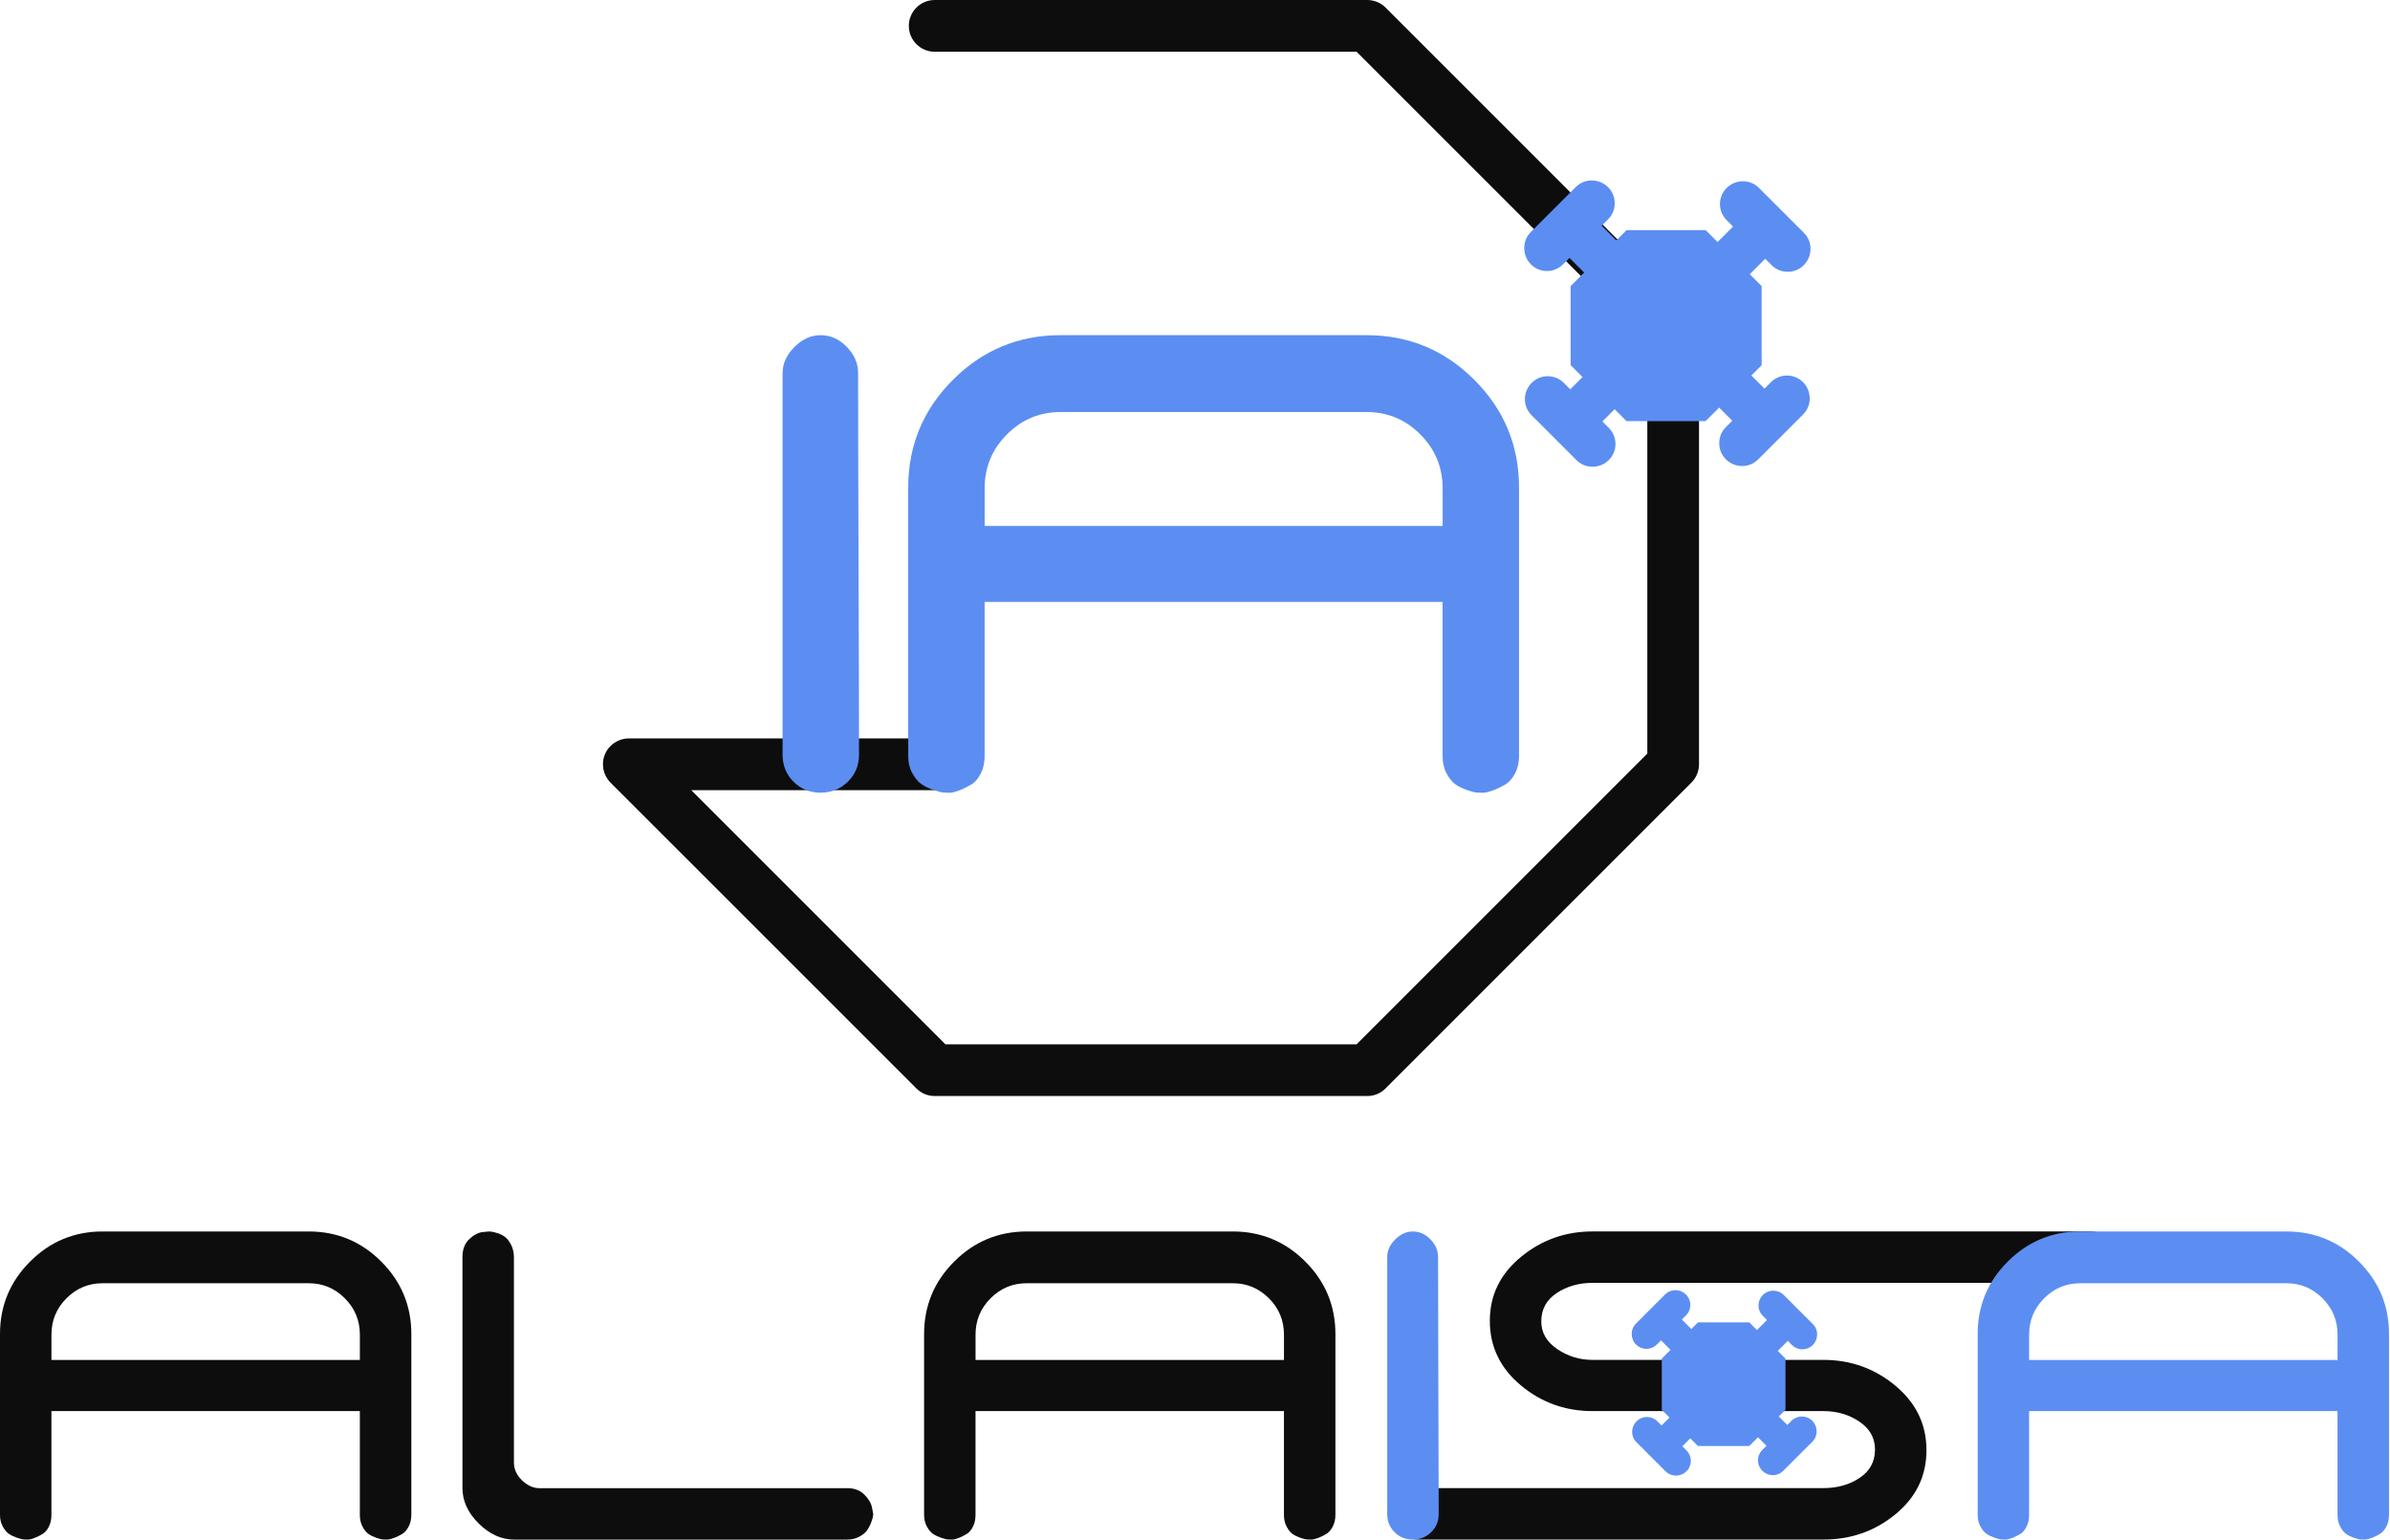 <svg width="872" height="562" viewBox="0 0 872 562" fill="none" xmlns="http://www.w3.org/2000/svg">
<path d="M581.01 449.33H762.53C765.17 449.33 767.38 450.23 769.17 452.02C770.96 453.81 771.86 456.03 771.86 458.66C771.86 461.44 771 463.71 769.28 465.47C767.56 467.23 765.31 468.1 762.53 468.1H581.01C576.03 468.1 571.68 469.35 567.94 471.83C564.21 474.32 562.34 477.76 562.34 482.15C562.34 486.25 564.28 489.62 568.16 492.25C572.04 494.88 576.32 496.2 581.01 496.2H665.33C675.28 496.2 684.03 499.35 691.57 505.64C699.11 511.94 702.88 519.77 702.88 529.14C702.88 538.51 699.13 546.29 691.63 552.47C684.13 558.66 675.36 561.75 665.33 561.75H517.49C514.86 561.75 512.64 560.85 510.85 559.06C509.06 557.27 508.16 555.05 508.16 552.42C508.16 549.86 509.09 547.64 510.96 545.78C512.83 543.91 515 542.98 517.49 542.98H665.33C670.38 542.98 674.77 541.74 678.5 539.25C682.23 536.76 684.1 533.32 684.1 528.93C684.1 524.69 682.2 521.28 678.39 518.72C674.58 516.16 670.23 514.88 665.32 514.88H581.01C571.06 514.88 562.33 511.73 554.82 505.44C547.32 499.15 543.57 491.32 543.57 481.94C543.57 472.64 547.34 464.89 554.88 458.66C562.42 452.45 571.13 449.33 581.01 449.33Z" fill="#0D0D0D"/>
<path d="M150.07 552.76C150.07 554.37 149.74 555.8 149.08 557.04C148.42 558.28 147.63 559.18 146.72 559.73C145.8 560.28 144.87 560.74 143.92 561.1C142.97 561.47 142.16 561.69 141.51 561.76H140.52C140.3 561.76 139.97 561.74 139.53 561.71C139.09 561.67 138.34 561.47 137.28 561.11C136.22 560.74 135.28 560.29 134.48 559.74C133.67 559.19 132.94 558.3 132.28 557.05C131.62 555.81 131.29 554.38 131.29 552.77V514.88H84.63H65.42H18.76V552.76C18.76 554.37 18.45 555.8 17.83 557.04C17.21 558.28 16.44 559.18 15.52 559.73C14.6 560.28 13.69 560.74 12.78 561.1C11.86 561.47 11.11 561.69 10.53 561.76H9.54C9.25 561.76 8.9 561.74 8.5 561.71C8.1 561.67 7.35 561.47 6.25 561.11C5.15 560.74 4.18 560.29 3.34 559.74C2.5 559.19 1.73 558.3 1.04 557.05C0.34 555.81 0 554.38 0 552.77V486.78C0 476.46 3.66 467.64 10.98 460.32C18.3 453 27.12 449.34 37.44 449.34H46.66H103.42H112.64C122.96 449.34 131.78 453 139.1 460.32C146.42 467.64 150.08 476.46 150.08 486.78V552.76H150.07ZM84.64 496.22H131.3V487C131.3 481.8 129.47 477.38 125.81 473.72C122.15 470.06 117.76 468.23 112.64 468.23H75.09H37.43C32.31 468.23 27.91 470.06 24.26 473.72C20.6 477.38 18.77 481.81 18.77 487V496.22H65.43H84.64Z" fill="#0D0D0D"/>
<path d="M487.23 552.76C487.23 554.37 486.9 555.8 486.24 557.04C485.58 558.28 484.79 559.18 483.88 559.73C482.96 560.28 482.03 560.74 481.08 561.1C480.13 561.47 479.32 561.69 478.67 561.76H477.68C477.46 561.76 477.13 561.74 476.69 561.71C476.25 561.67 475.5 561.47 474.44 561.11C473.38 560.74 472.44 560.29 471.64 559.74C470.83 559.19 470.1 558.3 469.44 557.05C468.78 555.81 468.45 554.38 468.45 552.77V514.88H421.79H402.58H355.92V552.76C355.92 554.37 355.61 555.8 354.99 557.04C354.37 558.28 353.6 559.18 352.68 559.73C351.76 560.28 350.85 560.74 349.94 561.1C349.02 561.47 348.27 561.69 347.69 561.76H346.7C346.41 561.76 346.06 561.74 345.66 561.71C345.26 561.67 344.51 561.47 343.41 561.11C342.31 560.74 341.34 560.29 340.5 559.74C339.66 559.19 338.89 558.3 338.2 557.05C337.5 555.81 337.16 554.38 337.16 552.77V486.78C337.16 476.46 340.82 467.64 348.14 460.32C355.46 453 364.28 449.34 374.6 449.34H383.81H440.57H449.79C460.11 449.34 468.93 453 476.25 460.32C483.57 467.64 487.23 476.46 487.23 486.78V552.76V552.76ZM421.8 496.22H468.46V487C468.46 481.8 466.63 477.38 462.97 473.72C459.31 470.06 454.92 468.23 449.8 468.23H412.25H374.59C369.47 468.23 365.07 470.06 361.42 473.72C357.76 477.38 355.93 481.81 355.93 487V496.22H402.59H421.8Z" fill="#0D0D0D"/>
<path d="M309.05 542.99C311.69 542.99 313.79 543.78 315.36 545.35C316.93 546.92 317.87 548.52 318.16 550.13L318.6 552.44C318.6 552.66 318.56 552.99 318.49 553.43C318.42 553.87 318.18 554.62 317.78 555.68C317.38 556.74 316.86 557.69 316.24 558.53C315.62 559.37 314.66 560.12 313.38 560.78C312.1 561.44 310.65 561.77 309.04 561.77H187.62C182.93 561.77 178.62 559.81 174.66 555.9C170.71 551.98 168.73 547.68 168.73 543V458.68C168.73 455.9 169.53 453.74 171.15 452.2C172.76 450.66 174.37 449.78 175.98 449.57L178.28 449.35C178.5 449.35 178.83 449.37 179.27 449.4C179.71 449.44 180.46 449.62 181.52 449.95C182.58 450.28 183.51 450.76 184.32 451.38C185.12 452 185.86 452.97 186.52 454.29C187.18 455.61 187.51 457.15 187.51 458.9V533.67C187.51 536.09 188.5 538.25 190.47 540.15C192.45 542.05 194.57 543.01 196.84 543.01H309.05V542.99Z" fill="#0D0D0D"/>
<path d="M524.91 552.43C524.91 555.07 523.99 557.28 522.16 559.07C520.33 560.86 518.1 561.76 515.46 561.76C512.83 561.76 510.61 560.86 508.82 559.07C507.03 557.28 506.13 555.06 506.13 552.43V458.67C506.13 456.33 507.1 454.19 509.04 452.25C510.98 450.31 513.12 449.34 515.46 449.34C517.88 449.34 520.02 450.29 521.88 452.19C523.75 454.09 524.68 456.25 524.68 458.67C524.68 470.9 524.72 486.52 524.79 505.55C524.87 524.58 524.91 540.21 524.91 552.43Z" fill="#5C8EF2"/>
<path d="M871.63 552.76C871.63 554.37 871.3 555.8 870.64 557.04C869.98 558.28 869.19 559.18 868.28 559.73C867.36 560.28 866.43 560.74 865.48 561.1C864.53 561.47 863.72 561.69 863.07 561.76H862.08C861.86 561.76 861.53 561.74 861.09 561.71C860.65 561.67 859.9 561.47 858.84 561.11C857.78 560.74 856.84 560.29 856.04 559.74C855.23 559.19 854.5 558.3 853.84 557.05C853.18 555.81 852.85 554.38 852.85 552.77V514.88H806.19H786.98H740.32V552.76C740.32 554.37 740.01 555.8 739.39 557.04C738.77 558.28 738 559.18 737.08 559.73C736.16 560.28 735.25 560.74 734.34 561.1C733.42 561.47 732.67 561.69 732.09 561.76H731.1C730.81 561.76 730.46 561.74 730.06 561.71C729.66 561.67 728.91 561.47 727.81 561.11C726.71 560.74 725.74 560.29 724.9 559.74C724.06 559.19 723.29 558.3 722.6 557.05C721.9 555.81 721.56 554.38 721.56 552.77V486.78C721.56 476.46 725.22 467.64 732.54 460.32C739.86 453 748.68 449.34 759 449.34H768.22H824.98H834.2C844.52 449.34 853.34 453 860.66 460.32C867.98 467.64 871.64 476.46 871.64 486.78V552.76H871.63ZM806.2 496.22H852.86V487C852.86 481.8 851.03 477.38 847.37 473.72C843.71 470.06 839.32 468.23 834.2 468.23H796.65H758.99C753.87 468.23 749.47 470.06 745.82 473.72C742.16 477.38 740.33 481.81 740.33 487V496.22H786.99H806.2Z" fill="#5C8EF2"/>
<path d="M611.47 534.57C611.06 534.57 610.7 534.42 610.42 534.15L599.78 523.51C599.47 523.2 599.32 522.82 599.34 522.39C599.36 521.99 599.52 521.61 599.81 521.32C600.1 521.03 600.47 520.87 600.87 520.87C601.14 520.87 601.59 520.95 601.95 521.31L606.21 525.57L614.56 517.22L610.15 512.81V497.31L614.94 492.52L606.03 483.61L601.79 487.85C601.49 488.15 601.12 488.3 600.71 488.3C600.3 488.3 599.93 488.14 599.63 487.85C599.35 487.57 599.19 487.19 599.19 486.79C599.18 486.3 599.32 485.94 599.6 485.67L610.24 475.03C610.53 474.75 610.86 474.6 611.23 474.6C611.78 474.62 612.14 474.78 612.43 475.06C612.72 475.35 612.87 475.7 612.87 476.09C612.88 476.56 612.74 476.91 612.45 477.2L608.2 481.46L617.11 490.37L621.14 486.34H636.65L641.06 490.75L650.17 481.64L645.93 477.4C645.63 477.1 645.48 476.73 645.48 476.32C645.48 475.91 645.64 475.54 645.93 475.24C646.22 474.95 646.63 474.78 647.07 474.77C647.3 474.77 647.75 474.85 648.11 475.21L658.75 485.85C659.06 486.15 659.2 486.51 659.18 486.92C659.16 487.39 659.01 487.75 658.72 488.04C658.36 488.4 657.94 488.48 657.64 488.48C657.21 488.48 656.85 488.33 656.58 488.06L652.32 483.8L643.22 492.91L647.63 497.32V512.82L643.61 516.85L652.15 525.39L656.39 521.15C656.69 520.85 657.06 520.7 657.47 520.7C657.88 520.7 658.25 520.86 658.55 521.15C658.84 521.44 659 521.83 659 522.27C659 522.69 658.86 523.06 658.58 523.34L647.94 533.98C647.65 534.27 647.3 534.42 646.91 534.42C646.42 534.4 646.04 534.24 645.75 533.95C645.46 533.66 645.31 533.31 645.31 532.92C645.31 532.46 645.45 532.09 645.73 531.81L649.99 527.55L641.44 519.01L636.66 523.8H621.15L616.74 519.39L608.39 527.74L612.63 531.98C612.93 532.28 613.08 532.65 613.08 533.06C613.08 533.47 612.92 533.84 612.63 534.14C612.34 534.43 611.95 534.59 611.51 534.6H611.47V534.57Z" fill="#5C8EF2"/>
<path d="M635.03 490.19L635.59 490.75L638.9 494.06L643.19 498.35L643.75 498.91V511.23L643.57 511.41L638.22 516.76L635.97 519.01L635.03 519.95H622.71L622.15 519.39L616.71 513.95L614.55 511.79L613.99 511.23V498.91L614.93 497.97L620.37 492.53L622.53 490.37L622.71 490.19H635.03V490.19ZM611.23 470.76C609.83 470.76 608.52 471.32 607.52 472.32L596.88 482.96C595.86 483.98 595.31 485.35 595.34 486.81C595.34 488.24 595.9 489.59 596.91 490.59C597.93 491.61 599.28 492.17 600.71 492.17C602.14 492.17 603.49 491.61 604.51 490.59L606.03 489.07L609.5 492.54L606.31 495.73V514.42L609.12 517.23L606.22 520.13L604.68 518.59C603.66 517.57 602.29 517.02 600.83 517.02C599.42 517.04 598.09 517.6 597.09 518.6C596.12 519.57 595.55 520.86 595.49 522.23C595.43 523.75 595.99 525.16 597.06 526.23L607.7 536.87C608.7 537.87 610.05 538.42 611.47 538.42C611.49 538.42 611.51 538.42 611.53 538.42C612.97 538.4 614.33 537.84 615.33 536.84C616.35 535.82 616.91 534.47 616.91 533.04C616.91 531.61 616.35 530.26 615.33 529.24L613.81 527.72L616.71 524.82L619.52 527.63H638.21L641.4 524.44L644.5 527.54L642.96 529.08C641.94 530.1 641.39 531.47 641.41 532.91C641.41 534.34 641.97 535.66 642.98 536.66C643.95 537.63 645.24 538.2 646.64 538.26C646.71 538.26 646.79 538.26 646.86 538.26C648.27 538.26 649.6 537.7 650.61 536.69L661.25 526.05C662.27 525.03 662.82 523.66 662.8 522.22C662.78 520.78 662.22 519.42 661.22 518.42C660.2 517.4 658.85 516.84 657.42 516.84C655.99 516.84 654.64 517.4 653.62 518.42L652.1 519.94L649 516.84L651.43 514.41V495.72L648.62 492.91L652.28 489.25L653.82 490.79C654.82 491.79 656.17 492.34 657.59 492.34C657.61 492.34 657.63 492.34 657.65 492.34C659.06 492.32 660.4 491.78 661.4 490.77C662.37 489.8 662.94 488.51 662.98 487.12C663.06 485.61 662.49 484.2 661.43 483.14L650.79 472.5C649.77 471.48 648.4 470.93 646.95 470.93C645.52 470.96 644.17 471.52 643.17 472.53C642.15 473.55 641.59 474.9 641.59 476.33C641.59 477.76 642.15 479.11 643.17 480.13L644.69 481.65L641.03 485.31L638.22 482.5H619.53L617.1 484.93L613.63 481.47L615.16 479.93C616.18 478.91 616.74 477.56 616.71 476.1C616.71 474.67 616.15 473.35 615.14 472.35C614.17 471.38 612.88 470.81 611.49 470.77C611.41 470.76 611.32 470.76 611.23 470.76Z" fill="#5C8EF2"/>
<path d="M498.86 399.92H341.03C338.53 399.92 336.13 398.93 334.36 397.16L222.75 285.56C220.05 282.86 219.24 278.8 220.7 275.27C222.16 271.74 225.6 269.44 229.42 269.44H345.64C350.85 269.44 355.08 273.67 355.08 278.88C355.08 284.09 350.85 288.32 345.64 288.32H252.21L344.94 381.05H494.95L601.03 274.97V124.95L494.95 18.88H341.03C335.82 18.88 331.59 14.65 331.59 9.44C331.59 4.23 335.82 0 341.03 0H498.86C501.36 0 503.76 0.99 505.53 2.76L617.13 114.37C618.9 116.14 619.89 118.54 619.89 121.04V278.87C619.89 281.37 618.9 283.77 617.13 285.54L505.53 397.14C503.77 398.92 501.37 399.92 498.86 399.92Z" fill="#0D0D0D"/>
<path d="M313.41 275.38C313.41 279.29 312.05 282.58 309.33 285.24C306.61 287.9 303.3 289.23 299.38 289.23C295.47 289.23 292.18 287.9 289.52 285.24C286.86 282.58 285.53 279.29 285.53 275.38V136.16C285.53 132.68 286.97 129.5 289.85 126.62C292.73 123.74 295.91 122.3 299.39 122.3C302.98 122.3 306.16 123.71 308.93 126.54C311.7 129.37 313.09 132.57 313.09 136.16C313.09 154.31 313.14 177.51 313.25 205.77C313.36 234.03 313.41 257.23 313.41 275.38Z" fill="#5C8EF2"/>
<path d="M554.23 275.87C554.23 278.26 553.74 280.38 552.76 282.23C551.78 284.08 550.61 285.41 549.25 286.22C547.89 287.03 546.5 287.72 545.09 288.26C543.68 288.8 542.48 289.13 541.5 289.24H540.03C539.7 289.24 539.22 289.21 538.56 289.16C537.91 289.11 536.79 288.81 535.22 288.26C533.64 287.72 532.26 287.04 531.06 286.22C529.86 285.41 528.78 284.07 527.8 282.23C526.82 280.38 526.33 278.26 526.33 275.87V219.63H457.05H428.52H359.24V275.87C359.24 278.26 358.78 280.38 357.85 282.23C356.93 284.08 355.78 285.41 354.43 286.22C353.07 287.03 351.71 287.72 350.36 288.26C349 288.8 347.89 289.13 347.02 289.24H345.55C345.11 289.24 344.6 289.21 344 289.16C343.4 289.11 342.29 288.81 340.66 288.26C339.03 287.72 337.59 287.04 336.34 286.22C335.09 285.41 333.95 284.07 332.92 282.23C331.88 280.38 331.37 278.26 331.37 275.87V177.89C331.37 162.57 336.8 149.47 347.67 138.6C358.53 127.73 371.63 122.3 386.96 122.3H400.65H484.93H498.63C513.95 122.3 527.05 127.74 537.92 138.6C548.79 149.47 554.22 162.56 554.22 177.89V275.87H554.23ZM457.07 191.91H526.35V178.22C526.35 170.5 523.63 163.93 518.2 158.49C512.76 153.06 506.24 150.34 498.64 150.34H442.88H386.96C379.35 150.34 372.83 153.06 367.4 158.49C361.96 163.93 359.25 170.5 359.25 178.22V191.91H428.53H457.07Z" fill="#5C8EF2"/>
<path d="M651.99 137.02C649.78 137.02 647.7 137.89 646.13 139.46L643.78 141.8L638.99 137.01L642.74 133.26V104.4L638.4 100.06L644.05 94.41L646.42 96.78C647.97 98.33 650.04 99.17 652.24 99.17C652.27 99.17 652.3 99.17 652.33 99.17C654.51 99.15 656.58 98.3 658.12 96.75C659.62 95.25 660.49 93.26 660.56 91.12C660.68 88.8 659.81 86.62 658.17 84.97L641.75 68.55C640.18 66.98 638.07 66.13 635.81 66.13C633.6 66.18 631.52 67.04 629.97 68.59C628.4 70.16 627.53 72.25 627.53 74.45C627.53 76.65 628.4 78.74 629.97 80.31L632.32 82.66L626.67 88.31L622.33 83.97H593.47L589.72 87.72L584.37 82.37L586.74 80C588.31 78.43 589.18 76.34 589.13 74.09C589.13 71.89 588.26 69.84 586.71 68.3C585.21 66.8 583.21 65.93 581.08 65.86C580.94 65.85 580.8 65.85 580.66 65.85C578.49 65.85 576.47 66.71 574.93 68.25L558.51 84.67C556.94 86.24 556.09 88.35 556.14 90.61C556.14 92.81 557.01 94.9 558.56 96.45C560.13 98.02 562.22 98.89 564.42 98.89C566.63 98.89 568.71 98.02 570.28 96.45L572.63 94.1L577.98 99.45L573.05 104.38V133.24L577.39 137.58L572.91 142.06L570.54 139.69C568.97 138.12 566.86 137.27 564.6 137.27C562.42 137.29 560.38 138.16 558.83 139.71C557.33 141.21 556.46 143.21 556.37 145.32C556.28 147.67 557.14 149.85 558.79 151.49L575.21 167.91C576.76 169.46 578.84 170.3 581.03 170.3C581.06 170.3 581.09 170.3 581.12 170.3C583.35 170.28 585.44 169.41 586.98 167.86C588.55 166.29 589.42 164.2 589.42 162C589.42 159.8 588.55 157.71 586.98 156.14L584.63 153.79L589.11 149.31L593.45 153.65H622.31L627.24 148.72L632.03 153.51L629.66 155.88C628.09 157.45 627.24 159.56 627.27 161.79C627.27 163.99 628.14 166.04 629.69 167.58C631.19 169.08 633.19 169.95 635.34 170.04C635.45 170.04 635.57 170.05 635.68 170.05C637.85 170.05 639.9 169.19 641.47 167.63L657.89 151.21C659.46 149.64 660.31 147.53 660.28 145.3C660.26 143.07 659.39 140.98 657.84 139.44C656.28 137.89 654.19 137.02 651.99 137.02Z" fill="#5C8EF2"/>
</svg>
